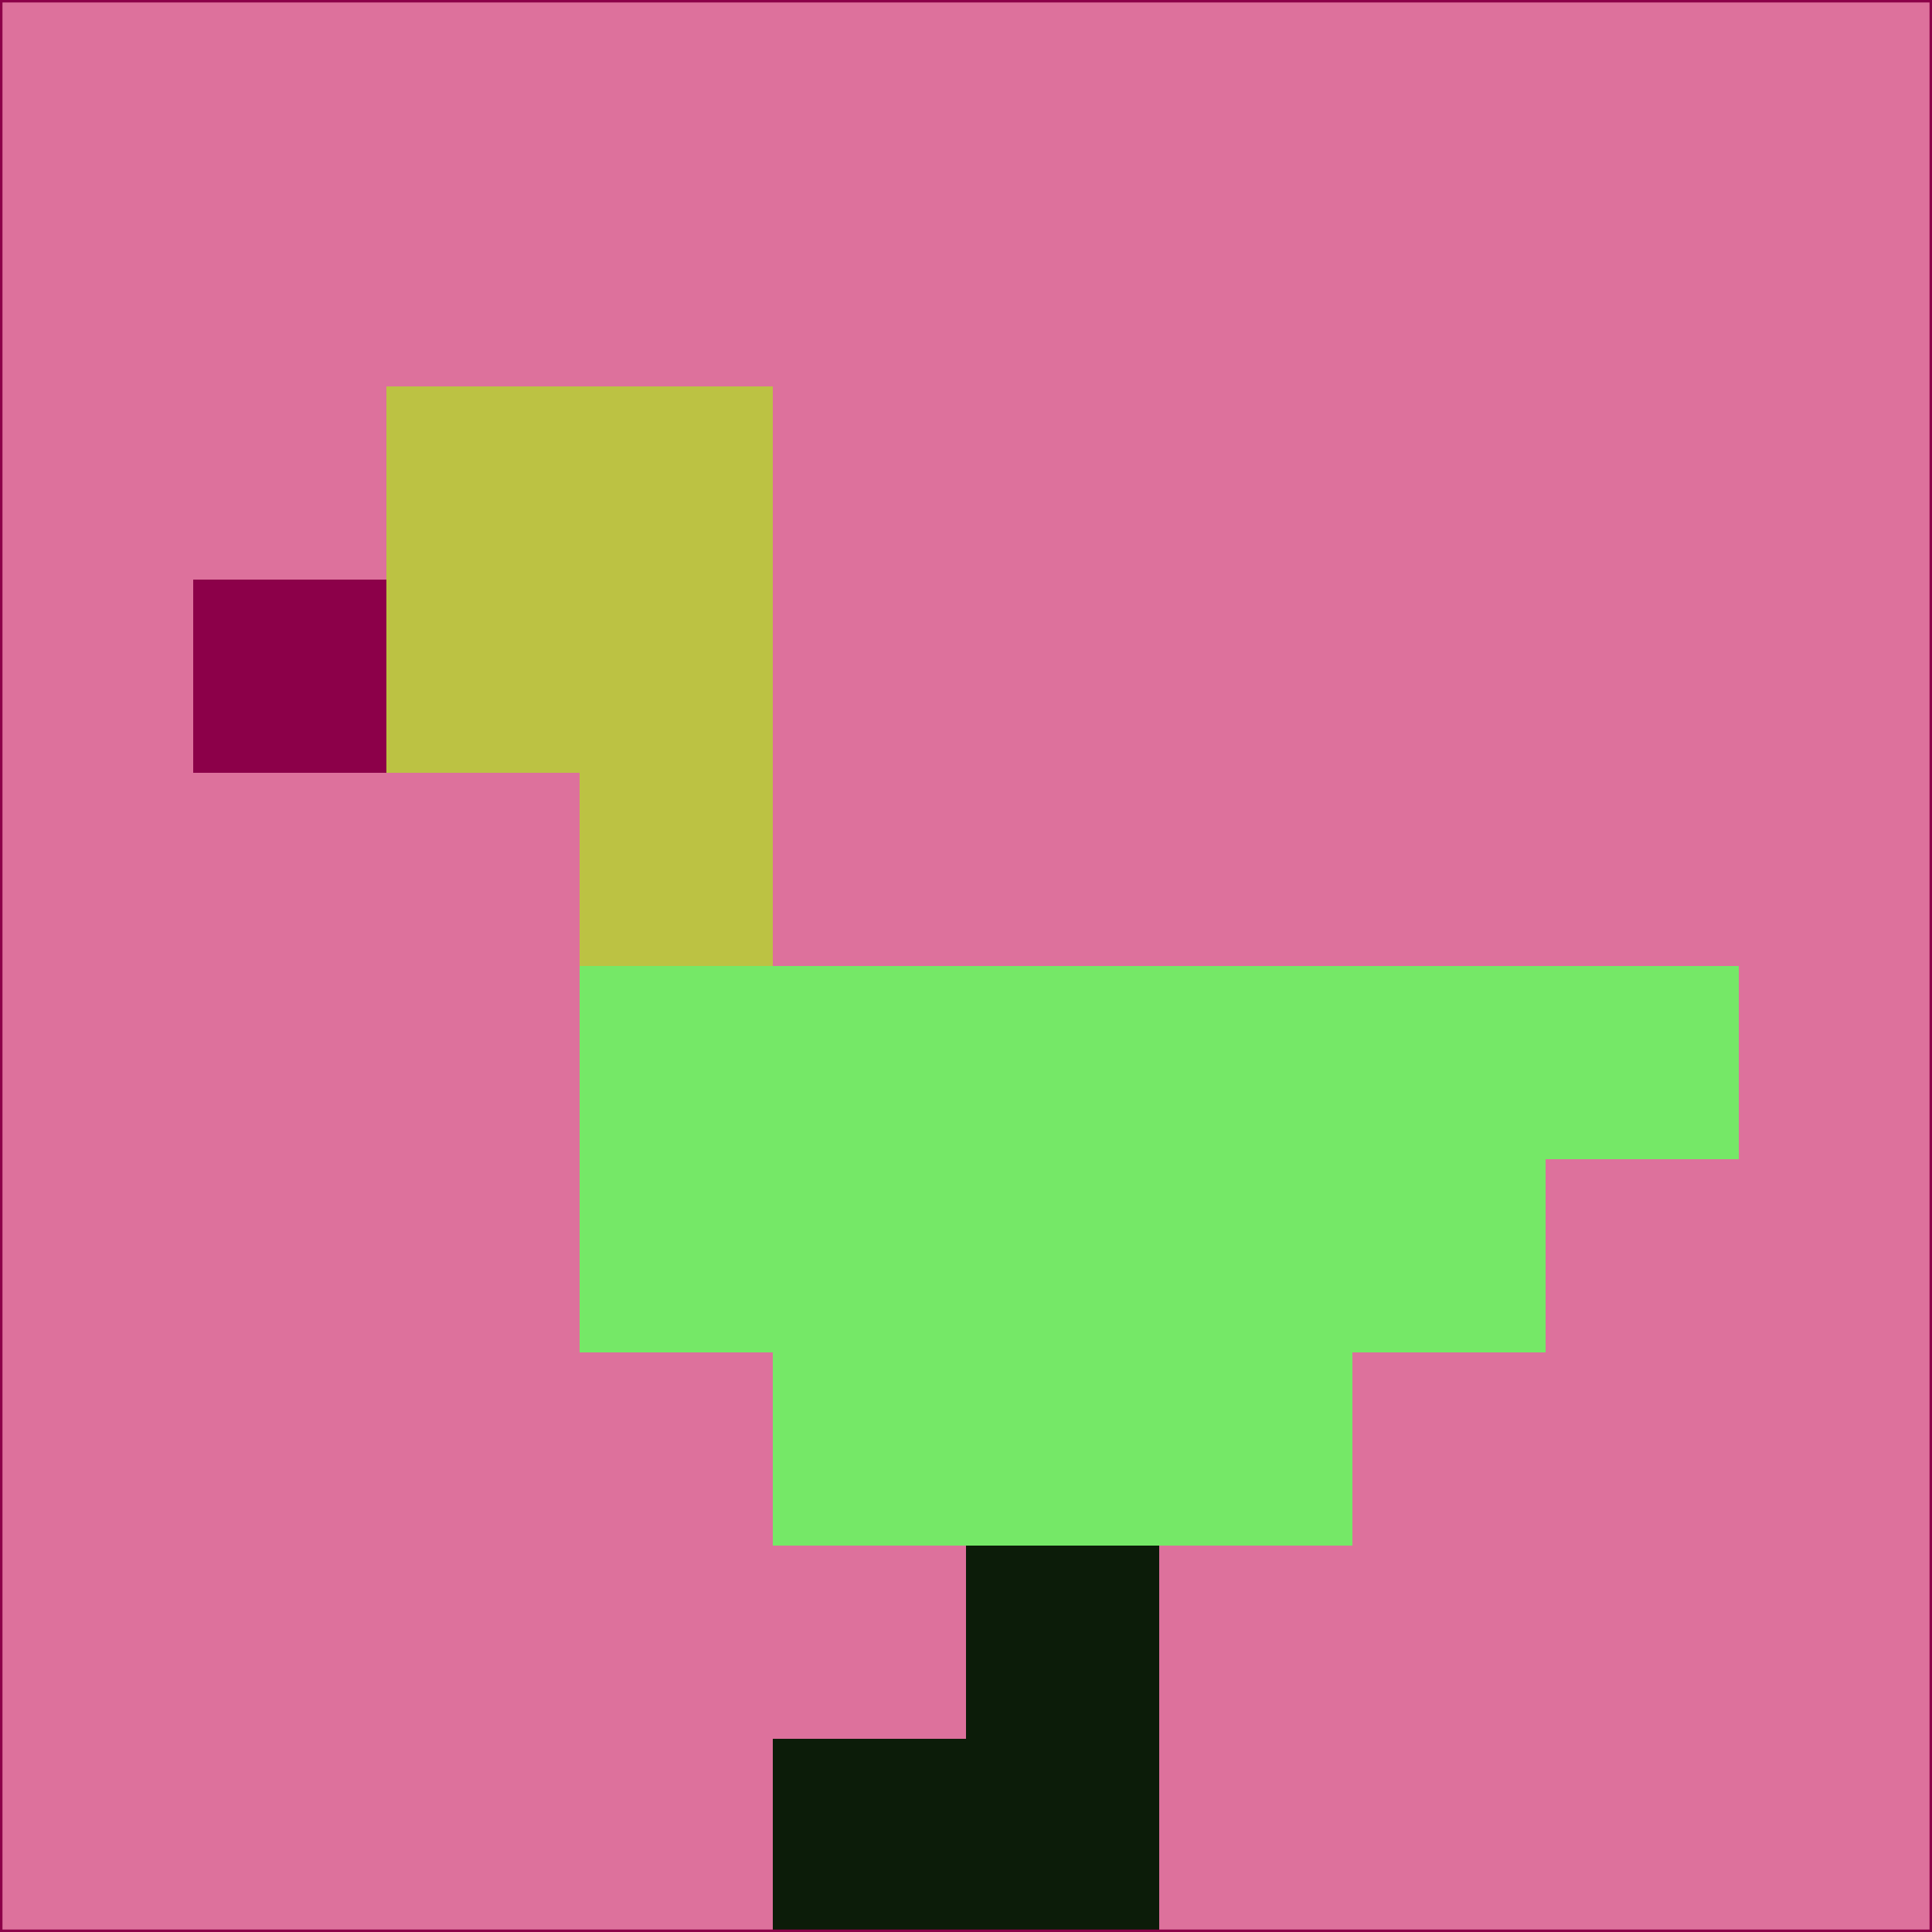 <svg xmlns="http://www.w3.org/2000/svg" version="1.1" width="785" height="785">
  <title>'goose-pfp-694263' by Dmitri Cherniak (Cyberpunk Edition)</title>
  <desc>
    seed=258396
    backgroundColor=#dd719c
    padding=20
    innerPadding=0
    timeout=500
    dimension=1
    border=false
    Save=function(){return n.handleSave()}
    frame=12

    Rendered at 2024-09-15T22:37:00.303Z
    Generated in 1ms
    Modified for Cyberpunk theme with new color scheme
  </desc>
  <defs/>
  <rect width="100%" height="100%" fill="#dd719c"/>
  <g>
    <g id="0-0">
      <rect x="0" y="0" height="785" width="785" fill="#dd719c"/>
      <g>
        <!-- Neon blue -->
        <rect id="0-0-2-2-2-2" x="157" y="157" width="157" height="157" fill="#bcc243"/>
        <rect id="0-0-3-2-1-4" x="235.5" y="157" width="78.5" height="314" fill="#bcc243"/>
        <!-- Electric purple -->
        <rect id="0-0-4-5-5-1" x="314" y="392.5" width="392.5" height="78.5" fill="#75e867"/>
        <rect id="0-0-3-5-5-2" x="235.5" y="392.5" width="392.5" height="157" fill="#75e867"/>
        <rect id="0-0-4-5-3-3" x="314" y="392.5" width="235.5" height="235.5" fill="#75e867"/>
        <!-- Neon pink -->
        <rect id="0-0-1-3-1-1" x="78.5" y="235.5" width="78.5" height="78.5" fill="#8c0049"/>
        <!-- Cyber yellow -->
        <rect id="0-0-5-8-1-2" x="392.5" y="628" width="78.5" height="157" fill="#0c1c09"/>
        <rect id="0-0-4-9-2-1" x="314" y="706.5" width="157" height="78.5" fill="#0c1c09"/>
      </g>
      <rect x="0" y="0" stroke="#8c0049" stroke-width="2" height="785" width="785" fill="none"/>
    </g>
  </g>
  <script xmlns=""/>
</svg>